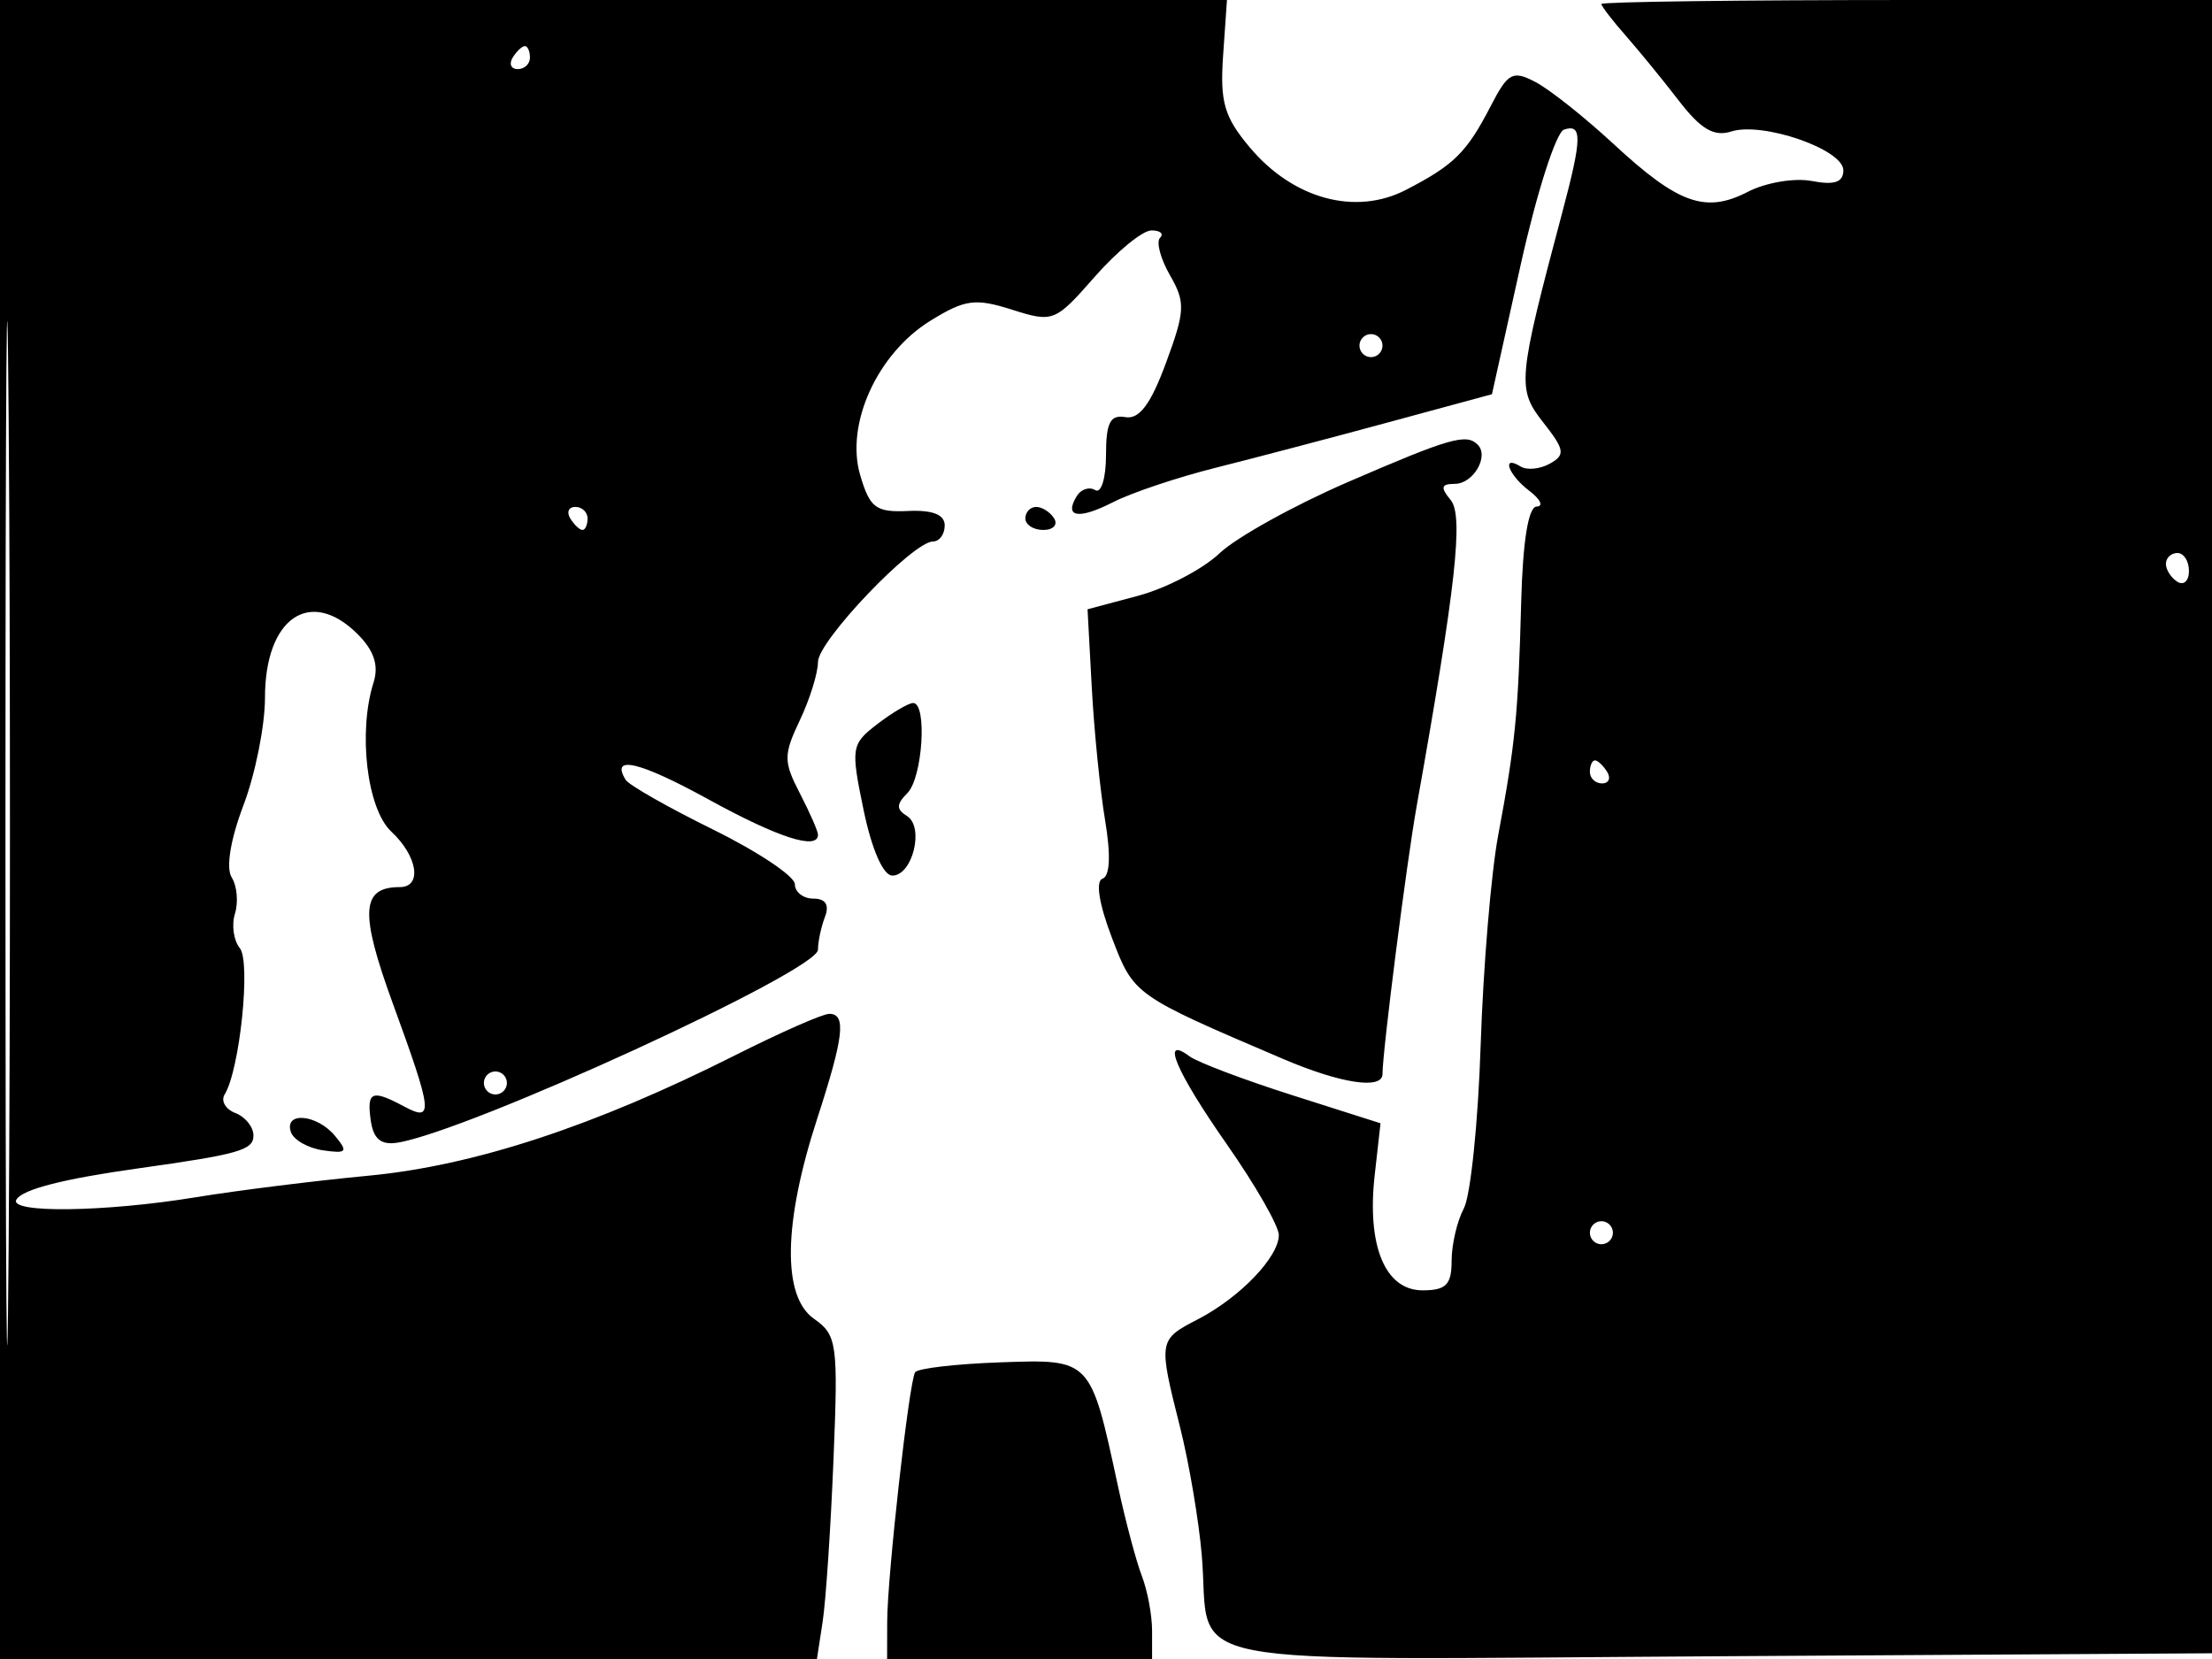 <svg xmlns="http://www.w3.org/2000/svg" width="192" height="144" viewBox="0 0 192 144" version="1.1">
	<path d="M 0 72 L 0 144 35.455 144 L 70.909 144 71.407 140.750 C 71.681 138.963, 72.103 132.654, 72.345 126.732 C 72.760 116.600, 72.660 115.875, 70.643 114.461 C 67.885 112.527, 67.989 106.150, 70.925 97.120 C 73.247 89.979, 73.475 88, 71.975 88 C 71.411 88, 67.724 89.624, 63.782 91.610 C 51.585 97.752, 41.149 101.180, 32 102.048 C 27.325 102.491, 20.575 103.334, 17 103.920 C 9.087 105.217, 0.683 105.322, 1.429 104.115 C 1.978 103.226, 5.505 102.325, 12 101.414 C 20.747 100.188, 22 99.831, 22 98.562 C 22 97.820, 21.296 96.944, 20.437 96.614 C 19.577 96.284, 19.154 95.560, 19.497 95.004 C 20.812 92.877, 21.787 83.485, 20.817 82.298 C 20.277 81.637, 20.087 80.287, 20.395 79.298 C 20.702 78.309, 20.574 76.895, 20.109 76.155 C 19.598 75.341, 20.002 72.868, 21.132 69.894 C 22.159 67.191, 23 62.991, 23 60.561 C 23 53.628, 26.935 50.935, 31.051 55.051 C 32.464 56.464, 32.892 57.764, 32.428 59.227 C 31.058 63.543, 31.850 70.211, 33.966 72.183 C 36.258 74.318, 36.666 77, 34.700 77 C 31.336 77, 31.208 79.186, 34.105 87.124 C 37.568 96.613, 37.655 97.421, 35.066 96.035 C 32.273 94.540, 31.823 94.730, 32.180 97.250 C 32.410 98.864, 33.065 99.410, 34.500 99.182 C 40.650 98.204, 71 84.279, 71 82.435 C 71 81.736, 71.273 80.452, 71.607 79.582 C 72.005 78.544, 71.662 78, 70.607 78 C 69.723 78, 68.997 77.438, 68.994 76.750 C 68.991 76.063, 65.801 73.929, 61.905 72.009 C 58.008 70.090, 54.591 68.147, 54.310 67.693 C 52.951 65.493, 55.506 66.095, 61.486 69.382 C 67.542 72.710, 71 73.826, 71 72.450 C 71 72.148, 70.293 70.533, 69.428 68.861 C 67.999 66.098, 67.999 65.521, 69.428 62.510 C 70.293 60.688, 71 58.415, 71 57.458 C 71 55.629, 79.239 47, 80.985 47 C 81.543 47, 82 46.371, 82 45.603 C 82 44.667, 80.945 44.254, 78.811 44.353 C 76.023 44.481, 75.501 44.089, 74.663 41.240 C 73.363 36.816, 76.148 30.690, 80.753 27.844 C 83.760 25.985, 84.641 25.865, 87.843 26.880 C 91.415 28.011, 91.582 27.944, 95.027 24.019 C 96.967 21.808, 99.180 20, 99.944 20 C 100.708 20, 101.045 20.288, 100.693 20.640 C 100.341 20.992, 100.728 22.455, 101.553 23.890 C 102.907 26.246, 102.873 26.986, 101.206 31.500 C 99.878 35.098, 98.889 36.418, 97.680 36.206 C 96.363 35.976, 96 36.691, 96 39.515 C 96 41.497, 95.581 42.859, 95.069 42.543 C 94.557 42.226, 93.837 42.455, 93.469 43.050 C 92.323 44.905, 93.608 45.124, 96.615 43.587 C 98.202 42.775, 102.200 41.434, 105.500 40.606 C 108.800 39.778, 115.550 38.002, 120.500 36.659 L 129.500 34.218 132.004 22.941 C 133.381 16.739, 135.068 11.477, 135.754 11.249 C 137.344 10.719, 137.322 11.983, 135.629 18.346 C 131.723 33.023, 131.657 33.748, 133.954 36.668 C 135.816 39.036, 135.888 39.483, 134.533 40.241 C 133.681 40.718, 132.538 40.832, 131.992 40.495 C 130.277 39.435, 130.915 41.215, 132.750 42.608 C 133.713 43.339, 133.995 43.951, 133.378 43.968 C 132.660 43.989, 132.177 46.971, 132.038 52.250 C 131.779 62.023, 131.529 64.559, 130.042 72.500 C 129.424 75.800, 128.740 83.991, 128.521 90.701 C 128.302 97.412, 127.645 103.795, 127.061 104.886 C 126.478 105.976, 126 108.023, 126 109.434 C 126 111.511, 125.519 112, 123.475 112 C 120.229 112, 118.632 108.153, 119.323 102 L 119.828 97.500 112.164 95.060 C 107.949 93.718, 103.938 92.201, 103.250 91.688 C 100.706 89.790, 102.073 93.008, 106.500 99.341 C 108.975 102.882, 111 106.419, 111 107.201 C 111 109.110, 107.618 112.629, 103.971 114.515 C 100.545 116.287, 100.533 116.358, 102.423 123.856 C 103.206 126.960, 104.057 131.975, 104.314 135 C 105.162 144.981, 100.407 144.056, 149.361 143.761 L 192.500 143.500 192.757 71.750 L 193.013 0 166.007 0 C 151.153 0, 139 0.156, 139 0.347 C 139 0.538, 139.951 1.775, 141.113 3.097 C 142.276 4.419, 144.362 6.973, 145.750 8.774 C 147.640 11.226, 148.778 11.888, 150.280 11.411 C 153.004 10.547, 160 12.969, 160 14.777 C 160 15.824, 159.233 16.086, 157.268 15.711 C 155.765 15.424, 153.268 15.844, 151.718 16.646 C 148.046 18.545, 145.678 17.705, 140.076 12.517 C 137.559 10.186, 134.503 7.759, 133.284 7.123 C 131.299 6.087, 130.895 6.301, 129.405 9.184 C 127.308 13.239, 126.218 14.319, 122.039 16.480 C 117.655 18.747, 112.257 17.282, 108.489 12.805 C 106.261 10.156, 105.885 8.865, 106.165 4.822 L 106.500 -0.001 53.250 -0.001 L 0 0 0 72 M 0.474 72.500 C 0.474 112.100, 0.598 128.154, 0.750 108.176 C 0.901 88.198, 0.901 55.798, 0.750 36.176 C 0.598 16.554, 0.474 32.900, 0.474 72.500 M 44.500 5 C 44.160 5.550, 44.359 6, 44.941 6 C 45.523 6, 46 5.550, 46 5 C 46 4.450, 45.802 4, 45.559 4 C 45.316 4, 44.840 4.450, 44.500 5 M 118 30 C 118 30.550, 118.450 31, 119 31 C 119.550 31, 120 30.550, 120 30 C 120 29.450, 119.550 29, 119 29 C 118.450 29, 118 29.450, 118 30 M 117 41.841 C 112.325 43.863, 107.312 46.645, 105.859 48.022 C 104.407 49.400, 101.234 51.058, 98.808 51.706 L 94.398 52.886 94.766 59.693 C 94.969 63.437, 95.490 68.621, 95.924 71.214 C 96.427 74.217, 96.345 76.052, 95.699 76.267 C 95.079 76.474, 95.393 78.461, 96.505 81.374 C 98.420 86.389, 98.397 86.373, 111.377 91.917 C 116.377 94.052, 120 94.602, 120 93.224 C 120 91.262, 122.082 74.932, 122.961 70 C 126.373 50.859, 127.050 44.765, 125.916 43.399 C 125.008 42.305, 125.085 42, 126.271 42 C 127.874 42, 129.276 39.609, 128.264 38.598 C 127.270 37.603, 125.853 38.011, 117 41.841 M 49.500 45 C 49.840 45.550, 50.316 46, 50.559 46 C 50.802 46, 51 45.550, 51 45 C 51 44.450, 50.523 44, 49.941 44 C 49.359 44, 49.160 44.450, 49.500 45 M 89 45 C 89 45.550, 89.702 46, 90.559 46 C 91.416 46, 91.840 45.550, 91.500 45 C 91.160 44.450, 90.459 44, 89.941 44 C 89.423 44, 89 44.450, 89 45 M 188 48.941 C 188 49.459, 188.450 50.160, 189 50.500 C 189.550 50.840, 190 50.416, 190 49.559 C 190 48.702, 189.550 48, 189 48 C 188.450 48, 188 48.423, 188 48.941 M 76.145 62.856 C 73.882 64.596, 73.836 64.892, 74.965 70.334 C 75.674 73.746, 76.664 76, 77.454 76 C 79.215 76, 80.250 71.773, 78.721 70.827 C 77.787 70.250, 77.795 69.805, 78.758 68.842 C 80.089 67.511, 80.499 60.985, 79.250 61.022 C 78.838 61.034, 77.440 61.860, 76.145 62.856 M 138 67 C 138 67.550, 138.477 68, 139.059 68 C 139.641 68, 139.840 67.550, 139.500 67 C 139.160 66.450, 138.684 66, 138.441 66 C 138.198 66, 138 66.450, 138 67 M 42 94 C 42 94.550, 42.450 95, 43 95 C 43.550 95, 44 94.550, 44 94 C 44 93.450, 43.550 93, 43 93 C 42.450 93, 42 93.450, 42 94 M 25.245 98.250 C 25.471 98.938, 26.725 99.656, 28.030 99.846 C 30.103 100.148, 30.236 99.990, 29.080 98.596 C 27.514 96.709, 24.652 96.451, 25.245 98.250 M 138 107 C 138 107.550, 138.450 108, 139 108 C 139.550 108, 140 107.550, 140 107 C 140 106.450, 139.550 106, 139 106 C 138.450 106, 138 106.450, 138 107 M 79.431 119.112 C 78.903 119.965, 77.018 136.801, 77.008 140.750 L 77 144 88.500 144 L 100 144 100 141.547 C 100 140.198, 99.601 138.060, 99.113 136.797 C 98.625 135.534, 97.691 132.025, 97.039 129 C 94.644 117.892, 94.719 117.971, 86.784 118.252 C 82.948 118.389, 79.639 118.775, 79.431 119.112" stroke="none" fill="black" fill-rule="evenodd"/>
</svg>